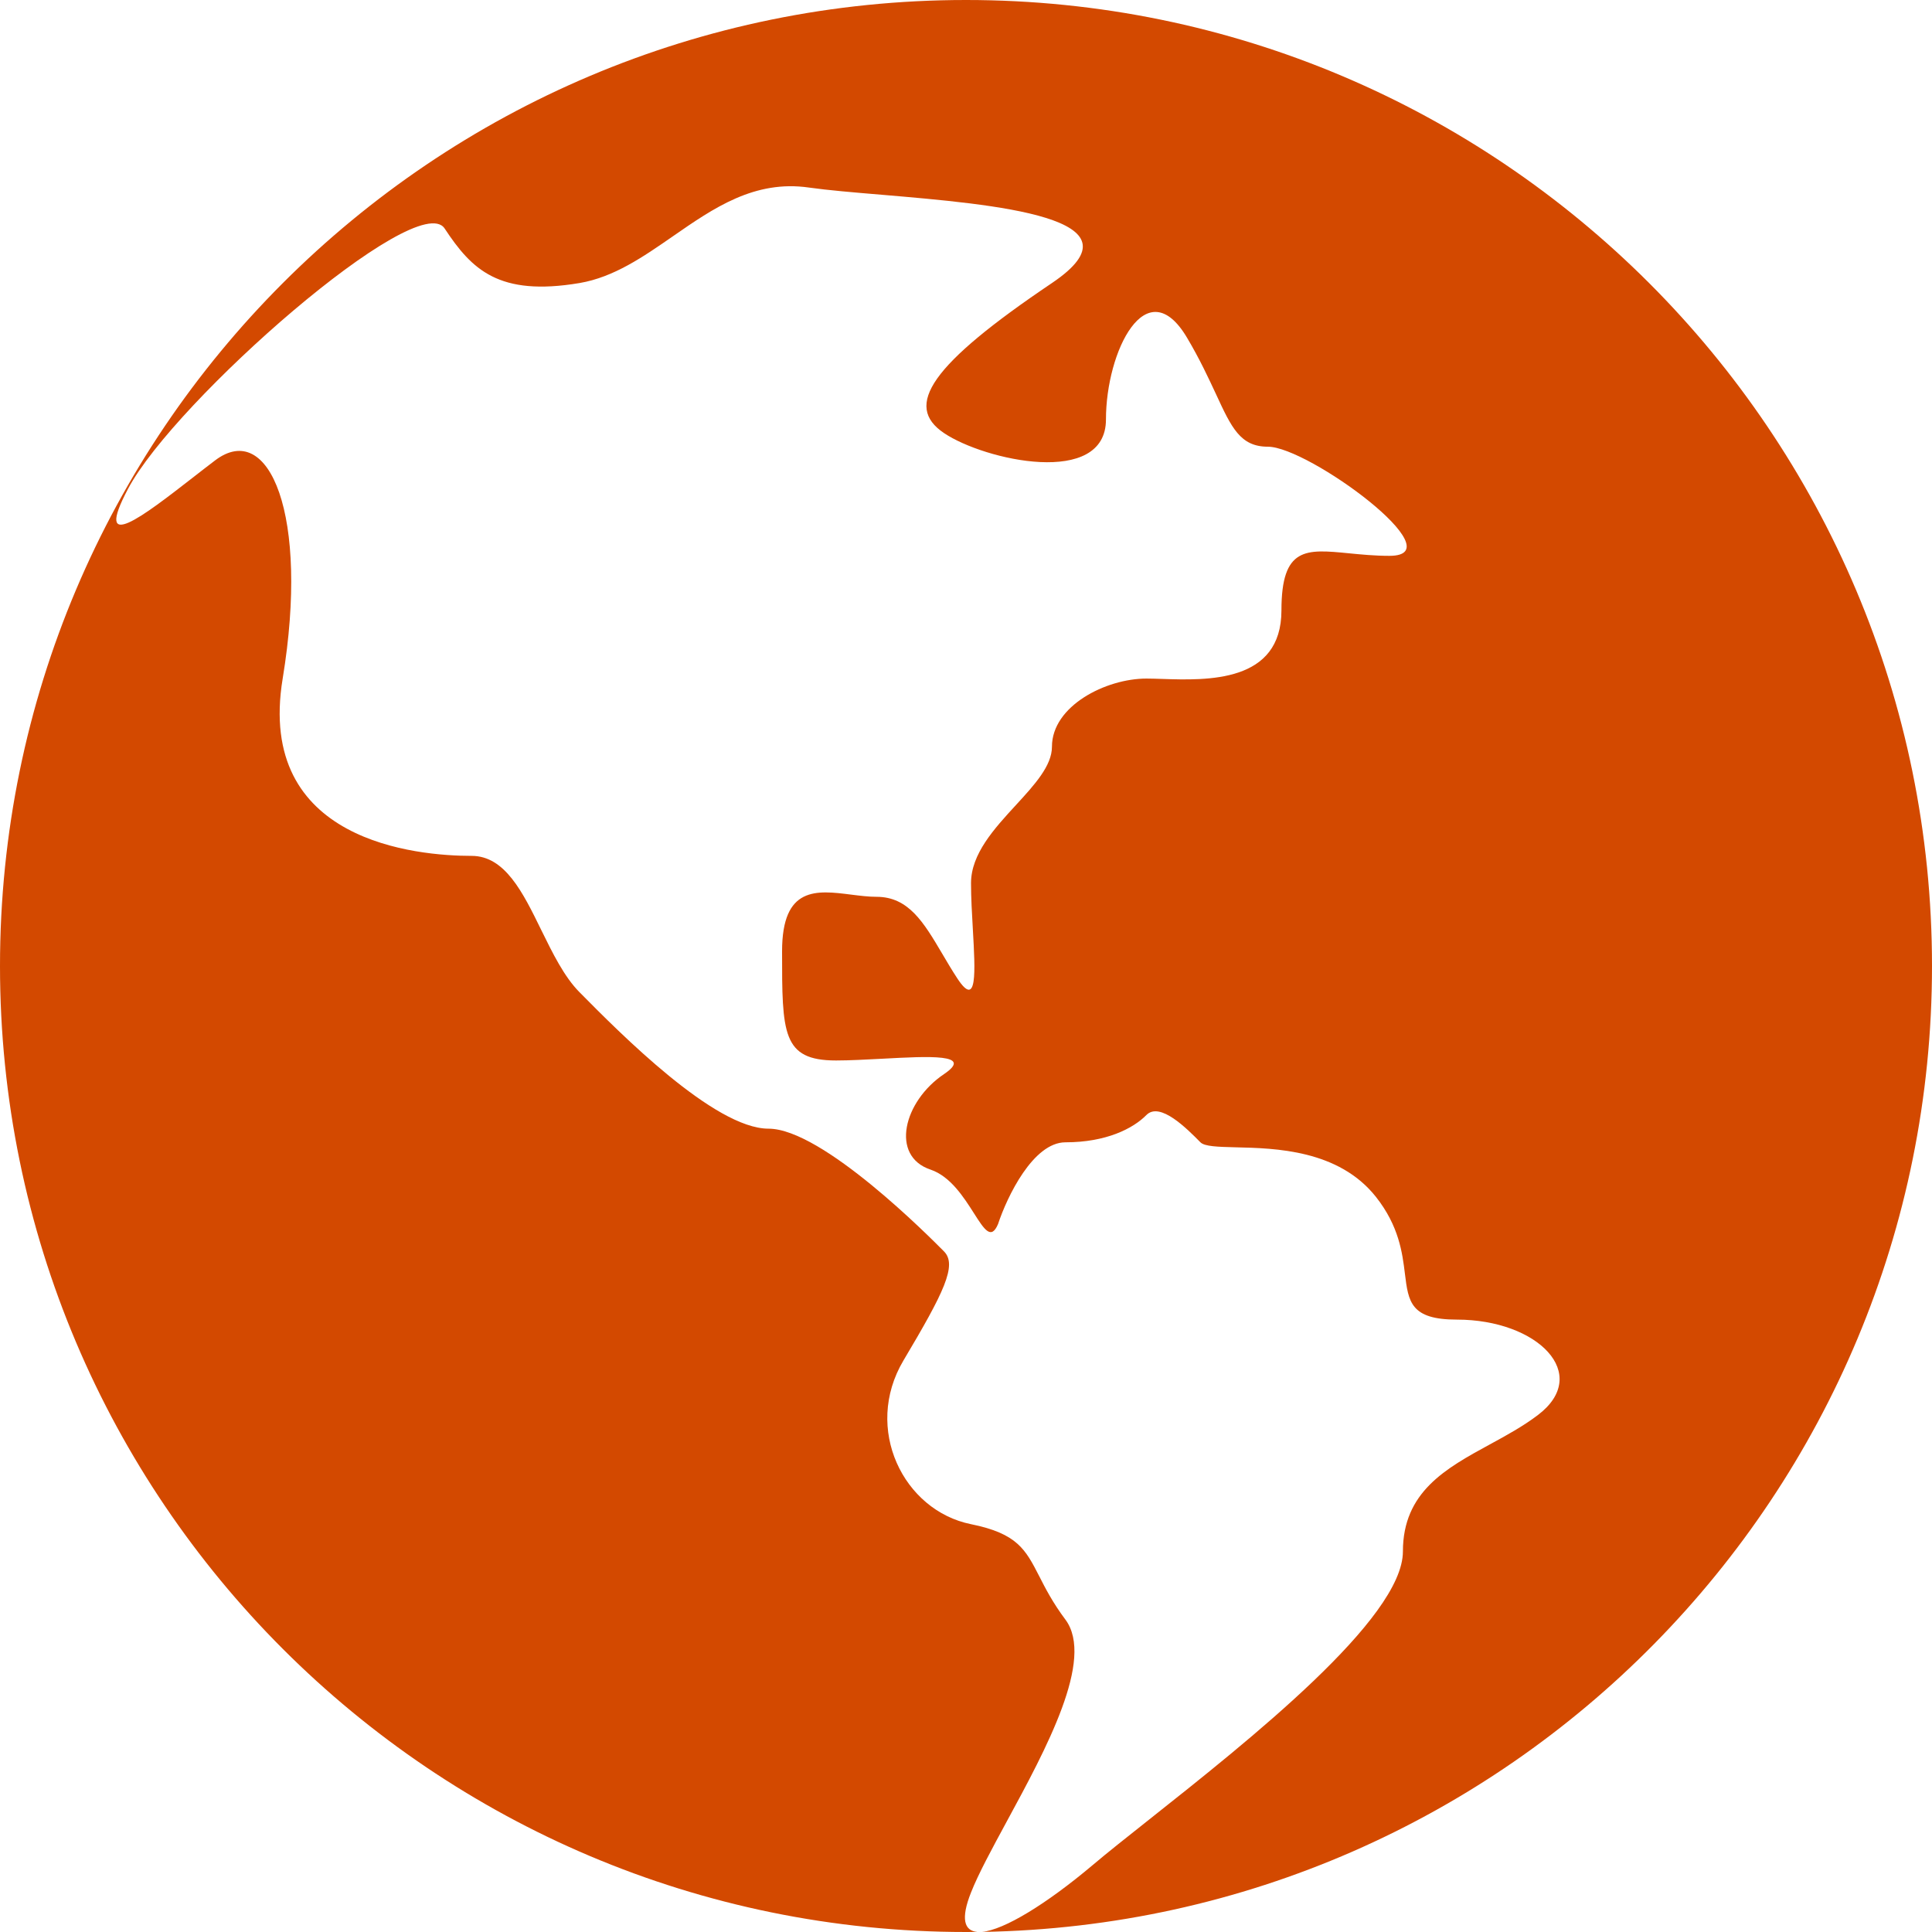 <svg width="70" height="70" viewBox="0 0 70 70" fill="none" xmlns="http://www.w3.org/2000/svg">
<path fill-rule="evenodd" clip-rule="evenodd" d="M35.577 69.997C54.639 69.687 70 54.137 70 35C70 15.672 54.328 0 35 0C15.672 0 0 15.672 0 35C0 54.328 15.672 70 35 70C35.138 70 35.273 70 35.412 69.997C34.934 69.96 34.802 69.522 35.181 68.57C35.448 67.892 35.939 66.989 36.476 65.997C37.899 63.375 39.668 60.12 38.604 58.684C38.143 58.068 37.876 57.547 37.652 57.106C37.155 56.14 36.861 55.564 35.181 55.224C32.733 54.73 31.267 51.765 32.733 49.294C34.203 46.824 34.69 45.835 34.203 45.341C33.712 44.847 29.801 40.894 27.845 40.894C25.888 40.894 22.465 37.435 20.999 35.952C20.439 35.389 20.024 34.535 19.612 33.699C18.946 32.335 18.297 31.01 17.088 31.01C15.131 31.01 9.264 30.516 10.242 24.586C11.217 18.656 9.752 15.197 7.795 16.68C7.534 16.877 7.261 17.091 6.984 17.306C5.199 18.692 3.36 20.122 4.639 17.711C6.325 14.525 15.131 6.797 16.11 8.279C17.089 9.761 18.064 10.749 20.999 10.255C22.241 10.044 23.305 9.306 24.383 8.559C25.852 7.541 27.338 6.509 29.314 6.796C29.993 6.892 30.922 6.971 31.943 7.056C36.061 7.406 41.642 7.877 38.114 10.255C33.712 13.22 32.734 14.703 34.203 15.691C35.669 16.679 40.071 17.668 40.071 15.197C40.071 12.726 41.537 9.761 43.006 12.232C43.474 13.019 43.79 13.708 44.057 14.278C44.62 15.497 44.94 16.185 45.938 16.185C47.407 16.185 52.784 20.139 50.339 20.139C49.799 20.139 49.305 20.089 48.864 20.046C47.319 19.895 46.429 19.806 46.429 22.115C46.429 24.744 43.737 24.652 42.107 24.599C41.896 24.593 41.705 24.586 41.537 24.586C40.071 24.586 38.114 25.574 38.114 27.057C38.114 27.745 37.485 28.434 36.806 29.172C36.025 30.022 35.182 30.938 35.182 31.998C35.182 32.519 35.215 33.105 35.248 33.666C35.337 35.227 35.412 36.551 34.691 35.458C34.487 35.148 34.305 34.838 34.131 34.542C33.469 33.422 32.919 32.493 31.759 32.493C31.466 32.493 31.153 32.453 30.84 32.414C29.588 32.255 28.336 32.097 28.336 34.469C28.336 37.434 28.336 38.423 30.29 38.423C30.787 38.423 31.38 38.39 31.963 38.36C33.67 38.268 35.297 38.179 34.203 38.917C32.734 39.905 32.246 41.882 33.712 42.376C34.437 42.62 34.922 43.384 35.287 43.957C35.663 44.547 35.91 44.939 36.16 44.353C36.486 43.364 37.432 41.388 38.605 41.388C40.071 41.388 41.049 40.894 41.537 40.399C42.028 39.905 43.006 40.894 43.494 41.388C43.645 41.539 44.123 41.553 44.765 41.569C46.212 41.602 48.498 41.658 49.852 43.364C50.689 44.425 50.81 45.394 50.903 46.151C51.028 47.166 51.107 47.812 52.784 47.812C55.719 47.812 57.676 49.789 55.719 51.271C55.185 51.676 54.583 52.006 53.983 52.332C52.382 53.205 50.83 54.055 50.83 56.213C50.83 58.641 45.259 63.055 41.629 65.931C40.825 66.57 40.114 67.13 39.583 67.581C37.903 68.995 36.384 69.921 35.577 69.997Z" fill="#D34900"/>
</svg>
